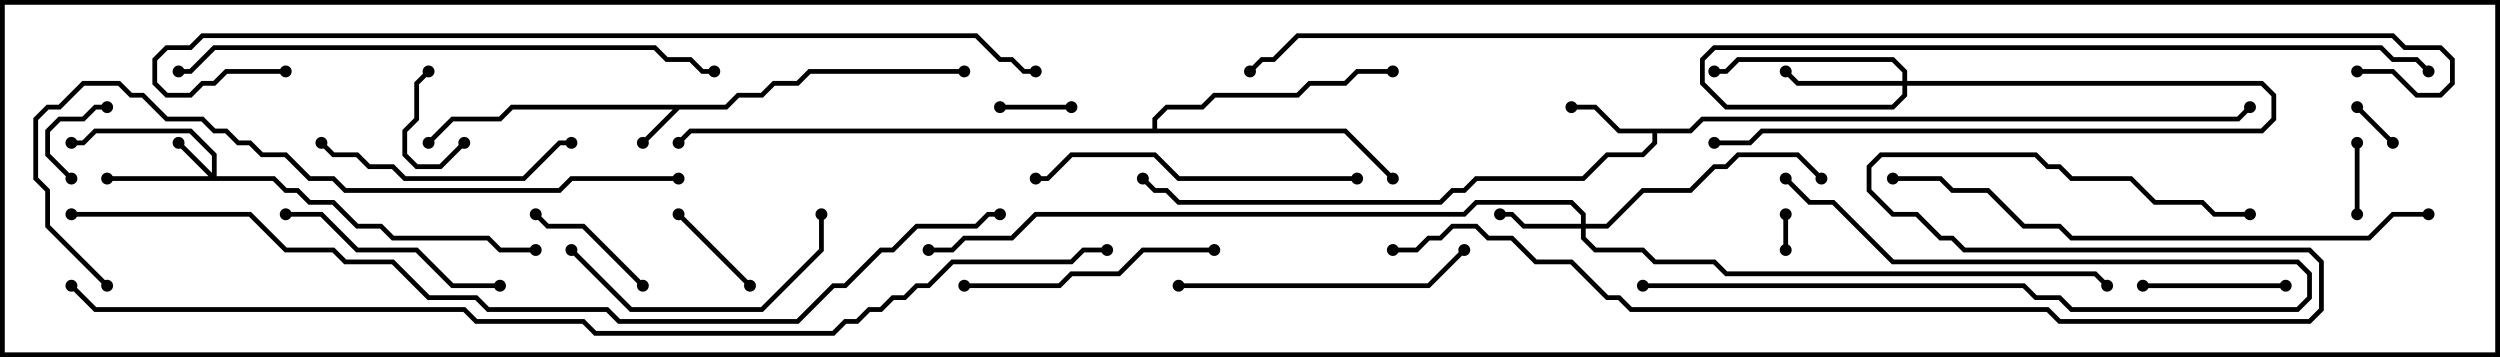 <svg version="1.1" width="105" height="15" xmlns="http://www.w3.org/2000/svg"><path d="M30.459,4.4L30.959,3.9L31.959,3.9L32.459,3.4L33.459,3.4L33.959,2.9L40.5,2.9L40.5,3.1L34.041,3.1L33.541,3.6L32.541,3.6L32.041,4.1L31.041,4.1L30.541,4.6L28.541,4.6L27.071,6.071L26.929,5.929L28.259,4.6L21.541,4.6L21.041,5.1L19.041,5.1L18.071,6.071L17.929,5.929L18.959,4.9L20.959,4.9L21.459,4.4z" stroke="none"/><path d="M70.959,5.4L71.459,4.9L93.959,4.9L94.429,4.429L94.571,4.571L94.041,5.1L71.541,5.1L71.041,5.6L69.6,5.6L69.6,6.041L69.041,6.6L67.541,6.6L66.541,7.6L62.041,7.6L61.541,8.1L61.041,8.1L60.541,8.6L49.459,8.6L48.959,8.1L48.459,8.1L47.929,7.571L48.071,7.429L48.541,7.9L49.041,7.9L49.541,8.4L60.459,8.4L60.959,7.9L61.459,7.9L61.959,7.4L66.459,7.4L67.459,6.4L68.959,6.4L69.4,5.959L69.4,5.6L67.959,5.6L66.959,4.6L66,4.6L66,4.4L67.041,4.4L68.041,5.4z" stroke="none"/><path d="M48.4,5.4L48.4,4.959L48.959,4.4L50.459,4.4L50.959,3.9L54.459,3.9L54.959,3.4L56.459,3.4L56.959,2.9L58.5,2.9L58.5,3.1L57.041,3.1L56.541,3.6L55.041,3.6L54.541,4.1L51.041,4.1L50.541,4.6L49.041,4.6L48.6,5.041L48.6,5.4L56.541,5.4L58.571,7.429L58.429,7.571L56.459,5.6L29.041,5.6L28.571,6.071L28.429,5.929L28.959,5.4z" stroke="none"/><path d="M8.9,7.259L8.9,6.541L7.959,5.6L4.041,5.6L3.541,6.1L3,6.1L3,5.9L3.459,5.9L3.959,5.4L8.041,5.4L9.1,6.459L9.1,7.4L11.541,7.4L12.041,7.9L12.541,7.9L13.041,8.4L14.041,8.4L15.041,9.4L16.041,9.4L16.541,9.9L20.541,9.9L21.041,10.4L22.5,10.4L22.5,10.6L20.959,10.6L20.459,10.1L16.459,10.1L15.959,9.6L14.959,9.6L13.959,8.6L12.959,8.6L12.459,8.1L11.959,8.1L11.459,7.6L4.5,7.6L4.5,7.4L8.759,7.4L7.429,6.071L7.571,5.929z" stroke="none"/><path d="M66.4,9.4L66.4,9.041L65.959,8.6L62.041,8.6L61.541,9.1L43.541,9.1L42.541,10.1L40.541,10.1L40.041,10.6L39,10.6L39,10.4L39.959,10.4L40.459,9.9L42.459,9.9L43.459,8.9L61.459,8.9L61.959,8.4L66.041,8.4L66.6,8.959L66.6,9.4L67.459,9.4L68.959,7.9L70.959,7.9L71.959,6.9L72.459,6.9L72.959,6.4L75.541,6.4L76.571,7.429L76.429,7.571L75.459,6.6L73.041,6.6L72.541,7.1L72.041,7.1L71.041,8.1L69.041,8.1L67.541,9.6L66.6,9.6L66.6,9.959L67.041,10.4L69.041,10.4L69.541,10.9L72.041,10.9L72.541,11.4L88.041,11.4L88.571,11.929L88.429,12.071L87.959,11.6L72.459,11.6L71.959,11.1L69.459,11.1L68.959,10.6L66.959,10.6L66.4,10.041L66.4,9.6L63.959,9.6L63.459,9.1L63,9.1L63,8.9L63.541,8.9L64.041,9.4z" stroke="none"/><path d="M79.9,3.4L79.9,3.041L79.459,2.6L73.041,2.6L72.541,3.1L72,3.1L72,2.9L72.459,2.9L72.959,2.4L79.541,2.4L80.1,2.959L80.1,3.4L95.041,3.4L95.6,3.959L95.6,5.041L95.041,5.6L74.041,5.6L73.541,6.1L72,6.1L72,5.9L73.459,5.9L73.959,5.4L94.959,5.4L95.4,4.959L95.4,4.041L94.959,3.6L80.1,3.6L80.1,4.041L79.541,4.6L72.459,4.6L71.4,3.541L71.4,2.459L71.959,1.9L100.041,1.9L100.541,2.4L101.541,2.4L102.071,2.929L101.929,3.071L101.459,2.6L100.459,2.6L99.959,2.1L72.041,2.1L71.6,2.541L71.6,3.459L72.541,4.4L79.459,4.4L79.9,3.959L79.9,3.6L75.459,3.6L74.929,3.071L75.071,2.929L75.541,3.4z" stroke="none"/><path d="M75.1,10.5L74.9,10.5L74.9,9L75.1,9z" stroke="none"/><path d="M100.571,5.929L100.429,6.071L98.929,4.571L99.071,4.429z" stroke="none"/><path d="M42,4.6L42,4.4L45,4.4L45,4.6z" stroke="none"/><path d="M98.9,6L99.1,6L99.1,9L98.9,9z" stroke="none"/><path d="M17.929,2.929L18.071,3.071L17.6,3.541L17.6,5.041L17.1,5.541L17.1,6.459L17.541,6.9L18.459,6.9L19.429,5.929L19.571,6.071L18.541,7.1L17.459,7.1L16.9,6.541L16.9,5.459L17.4,4.959L17.4,3.459z" stroke="none"/><path d="M3.071,7.429L2.929,7.571L1.9,6.541L1.9,5.459L2.459,4.9L3.459,4.9L3.959,4.4L4.5,4.4L4.5,4.6L4.041,4.6L3.541,5.1L2.541,5.1L2.1,5.541L2.1,6.459z" stroke="none"/><path d="M31.571,11.929L31.429,12.071L28.429,9.071L28.571,8.929z" stroke="none"/><path d="M22.429,9.071L22.571,8.929L23.041,9.4L24.541,9.4L27.071,11.929L26.929,12.071L24.459,9.6L22.959,9.6z" stroke="none"/><path d="M96,11.9L96,12.1L90,12.1L90,11.9z" stroke="none"/><path d="M69,12.1L69,11.9L85.041,11.9L85.541,12.4L86.541,12.4L87.041,12.9L96.459,12.9L96.9,12.459L96.9,11.541L96.459,11.1L79.459,11.1L76.959,8.6L75.959,8.6L74.929,7.571L75.071,7.429L76.041,8.4L77.041,8.4L79.541,10.9L96.541,10.9L97.1,11.459L97.1,12.541L96.541,13.1L86.959,13.1L86.459,12.6L85.459,12.6L84.959,12.1z" stroke="none"/><path d="M12,9.1L12,8.9L13.541,8.9L15.041,10.4L17.541,10.4L19.041,11.9L21,11.9L21,12.1L18.959,12.1L17.459,10.6L14.959,10.6L13.459,9.1z" stroke="none"/><path d="M13.429,6.071L13.571,5.929L14.041,6.4L15.041,6.4L15.541,6.9L16.541,6.9L17.041,7.4L21.959,7.4L23.459,5.9L24,5.9L24,6.1L23.541,6.1L22.041,7.6L16.959,7.6L16.459,7.1L15.459,7.1L14.959,6.6L13.959,6.6z" stroke="none"/><path d="M34.4,9L34.6,9L34.6,10.541L32.041,13.1L26.459,13.1L23.929,10.571L24.071,10.429L26.541,12.9L31.959,12.9L34.4,10.459z" stroke="none"/><path d="M51,10.4L51,10.6L48.041,10.6L47.041,11.6L45.041,11.6L44.541,12.1L40.5,12.1L40.5,11.9L44.459,11.9L44.959,11.4L46.959,11.4L47.959,10.4z" stroke="none"/><path d="M49.5,12.1L49.5,11.9L59.959,11.9L61.429,10.429L61.571,10.571L60.041,12.1z" stroke="none"/><path d="M57,7.4L57,7.6L49.459,7.6L48.459,6.6L45.041,6.6L44.041,7.6L43.5,7.6L43.5,7.4L43.959,7.4L44.959,6.4L48.541,6.4L49.541,7.4z" stroke="none"/><path d="M7.5,3.1L7.5,2.9L7.959,2.9L8.959,1.9L27.541,1.9L28.041,2.4L29.041,2.4L29.541,2.9L30,2.9L30,3.1L29.459,3.1L28.959,2.6L27.959,2.6L27.459,2.1L9.041,2.1L8.041,3.1z" stroke="none"/><path d="M102,8.9L102,9.1L100.541,9.1L99.541,10.1L86.959,10.1L86.459,9.6L84.959,9.6L83.459,8.1L81.959,8.1L81.459,7.6L79.5,7.6L79.5,7.4L81.541,7.4L82.041,7.9L83.541,7.9L85.041,9.4L86.541,9.4L87.041,9.9L99.459,9.9L100.459,8.9z" stroke="none"/><path d="M28.5,7.4L28.5,7.6L24.041,7.6L23.541,8.1L14.459,8.1L13.959,7.6L12.959,7.6L11.959,6.6L10.959,6.6L10.459,6.1L9.959,6.1L9.459,5.6L8.959,5.6L8.459,5.1L6.959,5.1L5.959,4.1L5.459,4.1L4.959,3.6L3.541,3.6L2.541,4.6L2.041,4.6L1.6,5.041L1.6,7.459L2.1,7.959L2.1,9.459L4.571,11.929L4.429,12.071L1.9,9.541L1.9,8.041L1.4,7.541L1.4,4.959L1.959,4.4L2.459,4.4L3.459,3.4L5.041,3.4L5.541,3.9L6.041,3.9L7.041,4.9L8.541,4.9L9.041,5.4L9.541,5.4L10.041,5.9L10.541,5.9L11.041,6.4L12.041,6.4L13.041,7.4L14.041,7.4L14.541,7.9L23.459,7.9L23.959,7.4z" stroke="none"/><path d="M12,2.9L12,3.1L9.541,3.1L9.041,3.6L8.541,3.6L8.041,4.1L6.959,4.1L6.4,3.541L6.4,2.459L6.959,1.9L7.959,1.9L8.459,1.4L41.041,1.4L42.041,2.4L42.541,2.4L43.041,2.9L43.5,2.9L43.5,3.1L42.959,3.1L42.459,2.6L41.959,2.6L40.959,1.6L8.541,1.6L8.041,2.1L7.041,2.1L6.6,2.541L6.6,3.459L7.041,3.9L7.959,3.9L8.459,3.4L8.959,3.4L9.459,2.9z" stroke="none"/><path d="M58.5,10.6L58.5,10.4L59.459,10.4L59.959,9.9L60.459,9.9L60.959,9.4L62.041,9.4L62.541,9.9L63.541,9.9L64.541,10.9L66.041,10.9L67.541,12.4L68.041,12.4L68.541,12.9L86.041,12.9L86.541,13.4L96.959,13.4L97.4,12.959L97.4,11.041L96.959,10.6L82.459,10.6L81.959,10.1L81.459,10.1L80.459,9.1L79.459,9.1L78.4,8.041L78.4,6.959L78.959,6.4L85.541,6.4L86.041,6.9L86.541,6.9L87.041,7.4L89.541,7.4L90.541,8.4L92.541,8.4L93.041,8.9L94.5,8.9L94.5,9.1L92.959,9.1L92.459,8.6L90.459,8.6L89.459,7.6L86.959,7.6L86.459,7.1L85.959,7.1L85.459,6.6L79.041,6.6L78.6,7.041L78.6,7.959L79.541,8.9L80.541,8.9L81.541,9.9L82.041,9.9L82.541,10.4L97.041,10.4L97.6,10.959L97.6,13.041L97.041,13.6L86.459,13.6L85.959,13.1L68.459,13.1L67.959,12.6L67.459,12.6L65.959,11.1L64.459,11.1L63.459,10.1L62.459,10.1L61.959,9.6L61.041,9.6L60.541,10.1L60.041,10.1L59.541,10.6z" stroke="none"/><path d="M3,9.1L3,8.9L10.541,8.9L12.041,10.4L14.041,10.4L14.541,10.9L16.541,10.9L18.041,12.4L20.041,12.4L20.541,12.9L25.541,12.9L26.041,13.4L33.459,13.4L34.959,11.9L35.459,11.9L36.959,10.4L37.459,10.4L38.459,9.4L40.959,9.4L41.459,8.9L42,8.9L42,9.1L41.541,9.1L41.041,9.6L38.541,9.6L37.541,10.6L37.041,10.6L35.541,12.1L35.041,12.1L33.541,13.6L25.959,13.6L25.459,13.1L20.459,13.1L19.959,12.6L17.959,12.6L16.459,11.1L14.459,11.1L13.959,10.6L11.959,10.6L10.459,9.1z" stroke="none"/><path d="M2.929,12.071L3.071,11.929L4.041,12.9L19.541,12.9L20.041,13.4L24.541,13.4L25.041,13.9L34.959,13.9L35.459,13.4L35.959,13.4L36.459,12.9L36.959,12.9L37.459,12.4L37.959,12.4L38.459,11.9L38.959,11.9L39.959,10.9L44.959,10.9L45.459,10.4L46.5,10.4L46.5,10.6L45.541,10.6L45.041,11.1L40.041,11.1L39.041,12.1L38.541,12.1L38.041,12.6L37.541,12.6L37.041,13.1L36.541,13.1L36.041,13.6L35.541,13.6L35.041,14.1L24.959,14.1L24.459,13.6L19.959,13.6L19.459,13.1L3.959,13.1z" stroke="none"/><path d="M99,3.1L99,2.9L100.541,2.9L101.541,3.9L102.459,3.9L102.9,3.459L102.9,2.541L102.459,2.1L100.959,2.1L100.459,1.6L54.541,1.6L53.541,2.6L53.041,2.6L52.571,3.071L52.429,2.929L52.959,2.4L53.459,2.4L54.459,1.4L100.541,1.4L101.041,1.9L102.541,1.9L103.1,2.459L103.1,3.541L102.541,4.1L101.459,4.1L100.459,3.1z" stroke="none"/><circle cx="27" cy="6" r="0.25" stroke-width="0" fill="#000" /><circle cx="18" cy="6" r="0.25" stroke-width="0" fill="#000" /><circle cx="40.5" cy="3" r="0.25" stroke-width="0" fill="#000" /><circle cx="66" cy="4.5" r="0.25" stroke-width="0" fill="#000" /><circle cx="48" cy="7.5" r="0.25" stroke-width="0" fill="#000" /><circle cx="94.5" cy="4.5" r="0.25" stroke-width="0" fill="#000" /><circle cx="58.5" cy="7.5" r="0.25" stroke-width="0" fill="#000" /><circle cx="58.5" cy="3" r="0.25" stroke-width="0" fill="#000" /><circle cx="28.5" cy="6" r="0.25" stroke-width="0" fill="#000" /><circle cx="7.5" cy="6" r="0.25" stroke-width="0" fill="#000" /><circle cx="4.5" cy="7.5" r="0.25" stroke-width="0" fill="#000" /><circle cx="3" cy="6" r="0.25" stroke-width="0" fill="#000" /><circle cx="22.5" cy="10.5" r="0.25" stroke-width="0" fill="#000" /><circle cx="63" cy="9" r="0.25" stroke-width="0" fill="#000" /><circle cx="76.5" cy="7.5" r="0.25" stroke-width="0" fill="#000" /><circle cx="88.5" cy="12" r="0.25" stroke-width="0" fill="#000" /><circle cx="39" cy="10.5" r="0.25" stroke-width="0" fill="#000" /><circle cx="75" cy="3" r="0.25" stroke-width="0" fill="#000" /><circle cx="72" cy="3" r="0.25" stroke-width="0" fill="#000" /><circle cx="72" cy="6" r="0.25" stroke-width="0" fill="#000" /><circle cx="102" cy="3" r="0.25" stroke-width="0" fill="#000" /><circle cx="75" cy="10.5" r="0.25" stroke-width="0" fill="#000" /><circle cx="75" cy="9" r="0.25" stroke-width="0" fill="#000" /><circle cx="100.5" cy="6" r="0.25" stroke-width="0" fill="#000" /><circle cx="99" cy="4.5" r="0.25" stroke-width="0" fill="#000" /><circle cx="42" cy="4.5" r="0.25" stroke-width="0" fill="#000" /><circle cx="45" cy="4.5" r="0.25" stroke-width="0" fill="#000" /><circle cx="99" cy="6" r="0.25" stroke-width="0" fill="#000" /><circle cx="99" cy="9" r="0.25" stroke-width="0" fill="#000" /><circle cx="18" cy="3" r="0.25" stroke-width="0" fill="#000" /><circle cx="19.5" cy="6" r="0.25" stroke-width="0" fill="#000" /><circle cx="3" cy="7.5" r="0.25" stroke-width="0" fill="#000" /><circle cx="4.5" cy="4.5" r="0.25" stroke-width="0" fill="#000" /><circle cx="31.5" cy="12" r="0.25" stroke-width="0" fill="#000" /><circle cx="28.5" cy="9" r="0.25" stroke-width="0" fill="#000" /><circle cx="22.5" cy="9" r="0.25" stroke-width="0" fill="#000" /><circle cx="27" cy="12" r="0.25" stroke-width="0" fill="#000" /><circle cx="96" cy="12" r="0.25" stroke-width="0" fill="#000" /><circle cx="90" cy="12" r="0.25" stroke-width="0" fill="#000" /><circle cx="69" cy="12" r="0.25" stroke-width="0" fill="#000" /><circle cx="75" cy="7.5" r="0.25" stroke-width="0" fill="#000" /><circle cx="12" cy="9" r="0.25" stroke-width="0" fill="#000" /><circle cx="21" cy="12" r="0.25" stroke-width="0" fill="#000" /><circle cx="13.5" cy="6" r="0.25" stroke-width="0" fill="#000" /><circle cx="24" cy="6" r="0.25" stroke-width="0" fill="#000" /><circle cx="34.5" cy="9" r="0.25" stroke-width="0" fill="#000" /><circle cx="24" cy="10.5" r="0.25" stroke-width="0" fill="#000" /><circle cx="51" cy="10.5" r="0.25" stroke-width="0" fill="#000" /><circle cx="40.5" cy="12" r="0.25" stroke-width="0" fill="#000" /><circle cx="49.5" cy="12" r="0.25" stroke-width="0" fill="#000" /><circle cx="61.5" cy="10.5" r="0.25" stroke-width="0" fill="#000" /><circle cx="57" cy="7.5" r="0.25" stroke-width="0" fill="#000" /><circle cx="43.5" cy="7.5" r="0.25" stroke-width="0" fill="#000" /><circle cx="7.5" cy="3" r="0.25" stroke-width="0" fill="#000" /><circle cx="30" cy="3" r="0.25" stroke-width="0" fill="#000" /><circle cx="102" cy="9" r="0.25" stroke-width="0" fill="#000" /><circle cx="79.5" cy="7.5" r="0.25" stroke-width="0" fill="#000" /><circle cx="28.5" cy="7.5" r="0.25" stroke-width="0" fill="#000" /><circle cx="4.5" cy="12" r="0.25" stroke-width="0" fill="#000" /><circle cx="12" cy="3" r="0.25" stroke-width="0" fill="#000" /><circle cx="43.5" cy="3" r="0.25" stroke-width="0" fill="#000" /><circle cx="58.5" cy="10.5" r="0.25" stroke-width="0" fill="#000" /><circle cx="94.5" cy="9" r="0.25" stroke-width="0" fill="#000" /><circle cx="3" cy="9" r="0.25" stroke-width="0" fill="#000" /><circle cx="42" cy="9" r="0.25" stroke-width="0" fill="#000" /><circle cx="3" cy="12" r="0.25" stroke-width="0" fill="#000" /><circle cx="46.5" cy="10.5" r="0.25" stroke-width="0" fill="#000" /><circle cx="99" cy="3" r="0.25" stroke-width="0" fill="#000" /><circle cx="52.5" cy="3" r="0.25" stroke-width="0" fill="#000" /><rect x="0" y="0" width="105" height="15" stroke-width="0.4" stroke="#000" fill="none" /></svg>